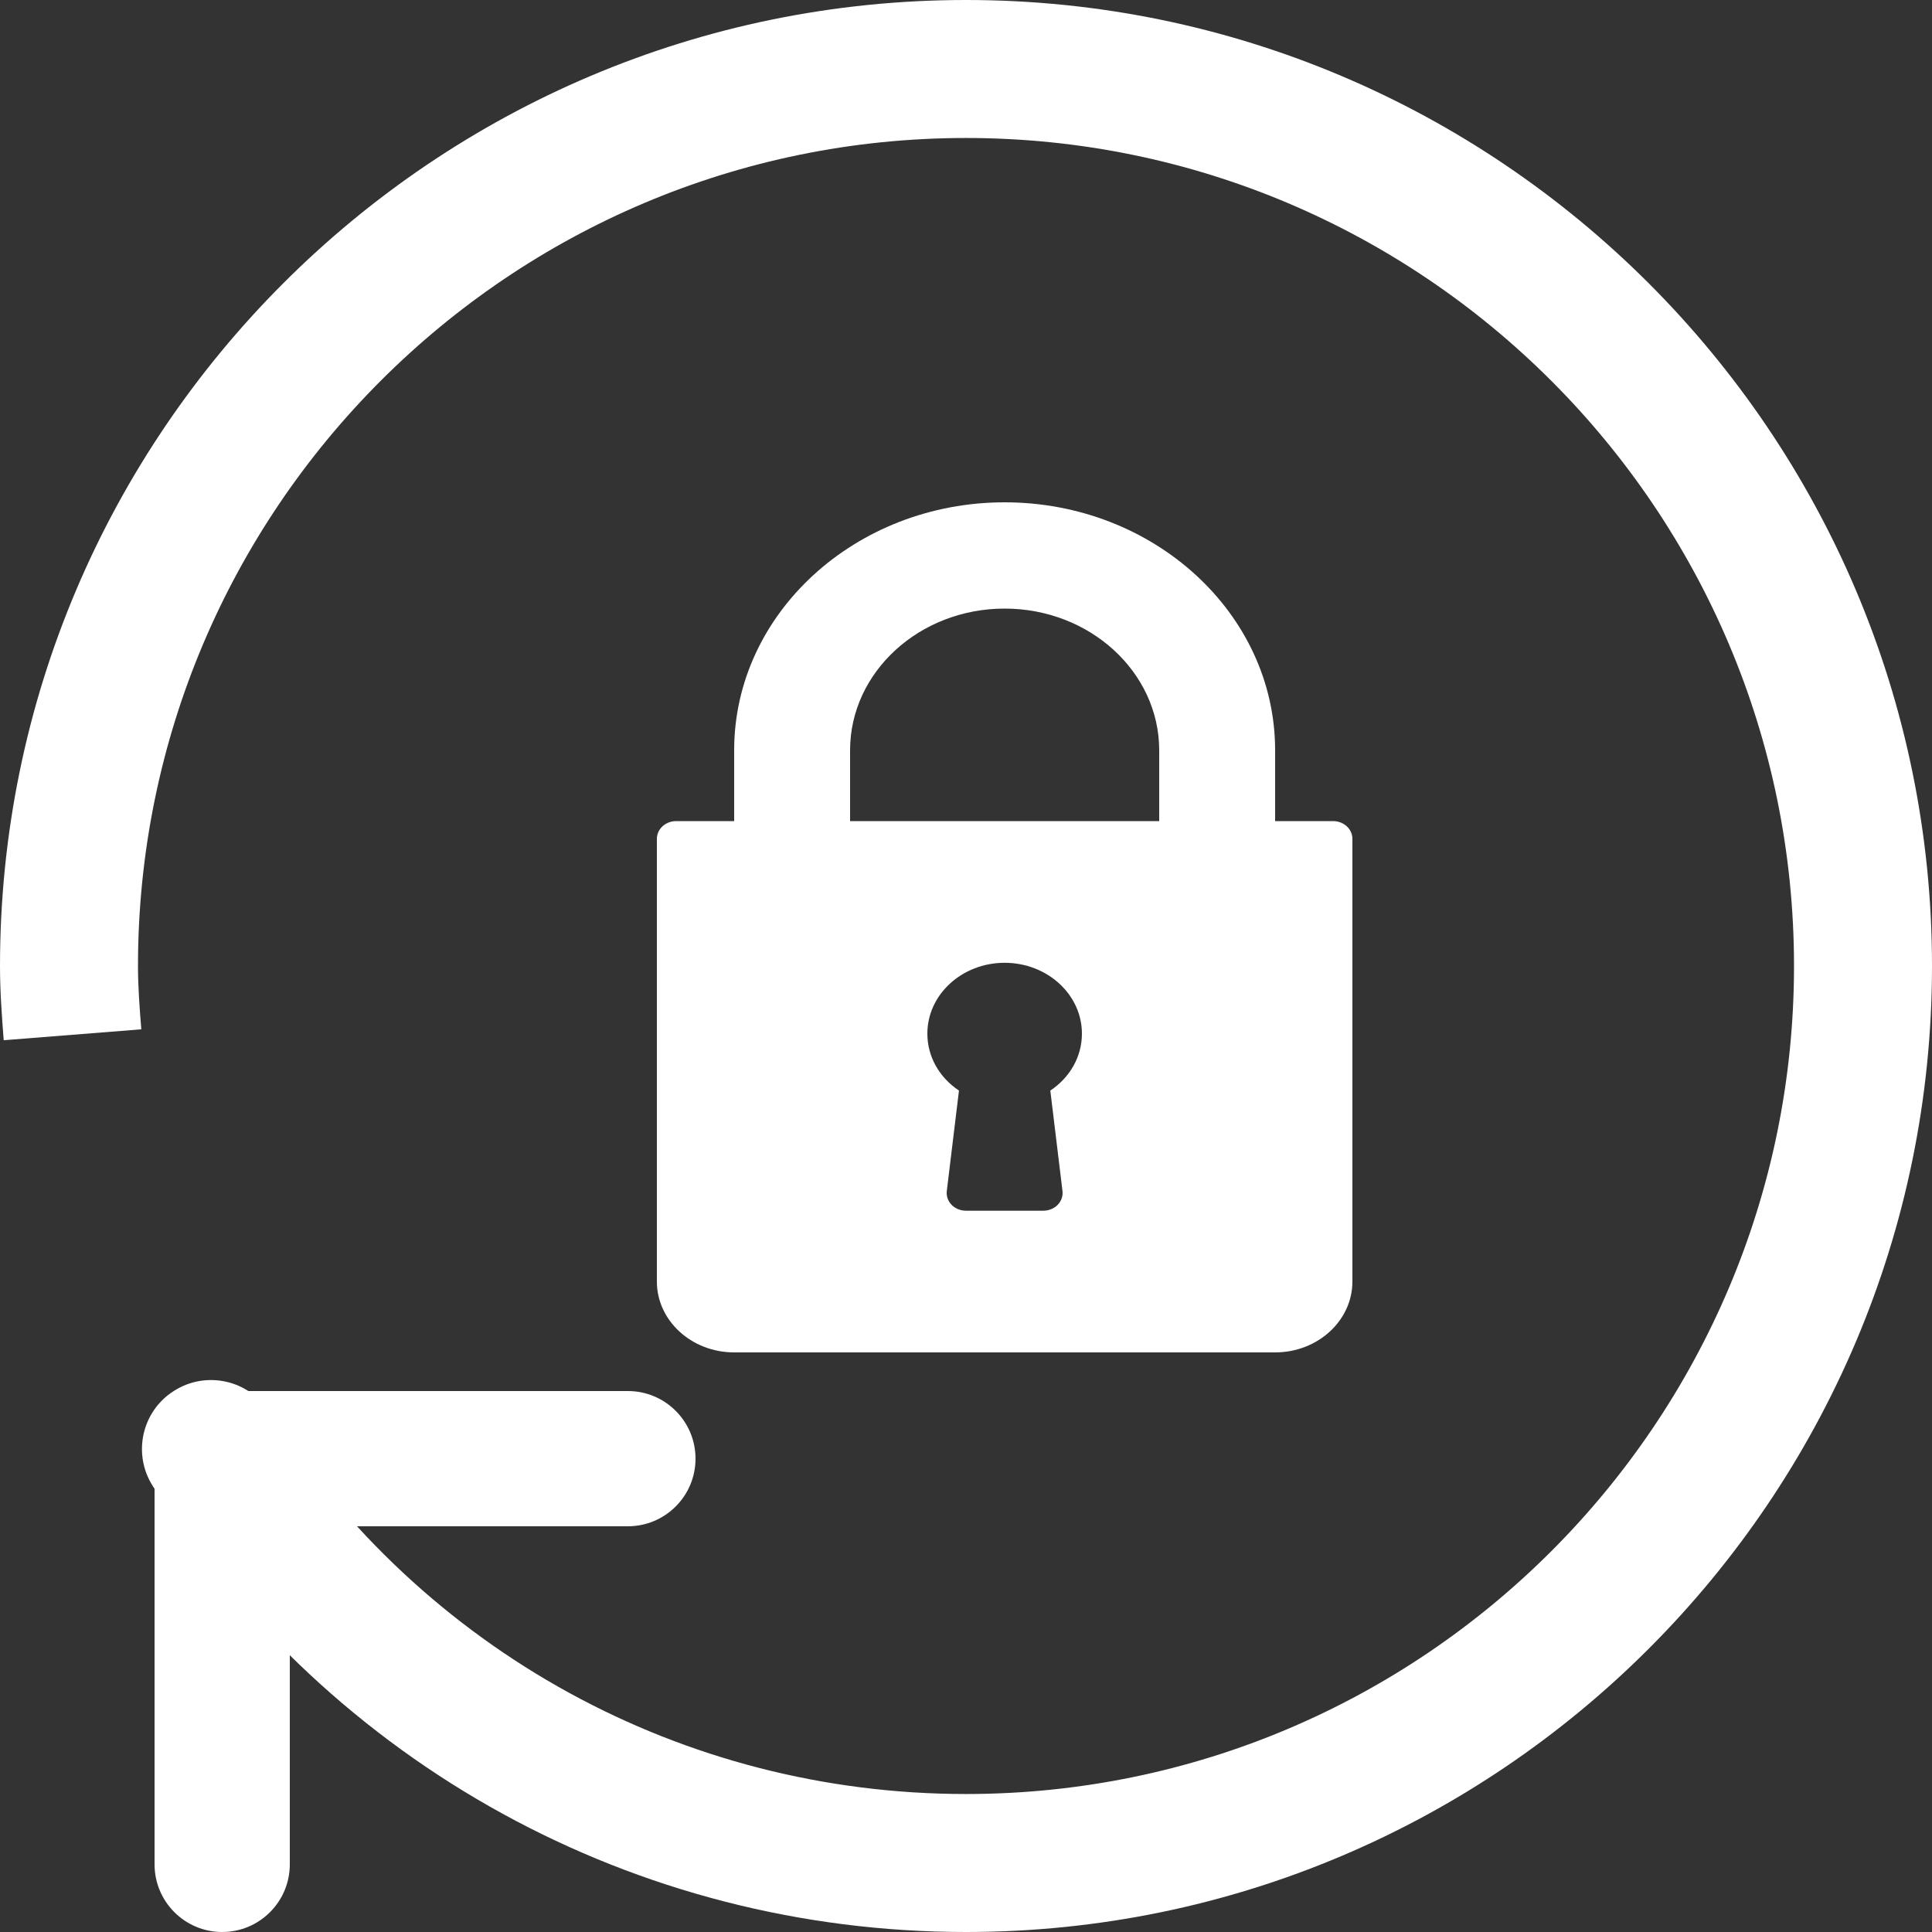 <?xml version="1.0" encoding="UTF-8"?>
<svg width="50px" height="50px" viewBox="0 0 50 50" version="1.1" xmlns="http://www.w3.org/2000/svg" xmlns:xlink="http://www.w3.org/1999/xlink">
    <rect x="0" y="0" width="50" height="50" fill="#333333" stroke="none"/>
    <!-- Generator: Sketch 47.1 (45422) - http://www.bohemiancoding.com/sketch -->
    <title>Group 2</title>
    <desc>Created with Sketch.</desc>
    <defs></defs>
    <g id="Page-1" stroke="none" stroke-width="1" fill="none" fill-rule="evenodd">
        <g id="Page1-list-page-Copy-22" transform="translate(-747, -89)" fill-rule="nonzero" fill="#FFFFFF">
            <g id="Group-2" transform="translate(747, 89)">
                <g id="lock-copy" transform="translate(17, 13)">
                    <path d="M17.5,8.25 L16,8.25 L16,6.417 C16,2.878 12.86,0 9,0 C5.14,0 2,2.878 2,6.417 L2,8.25 L0.5,8.25 C0.224,8.25 0,8.455 0,8.708 L0,20.167 C0,21.178 0.897,22 2,22 L16,22 C17.103,22 18,21.178 18,20.167 L18,8.708 C18,8.455 17.776,8.25 17.5,8.25 Z M10.497,17.824 C10.513,17.954 10.467,18.084 10.373,18.181 C10.278,18.278 10.142,18.333 10,18.333 L8,18.333 C7.858,18.333 7.722,18.278 7.627,18.181 C7.533,18.084 7.487,17.954 7.503,17.824 L7.818,15.224 C7.306,14.883 7,14.343 7,13.75 C7,12.739 7.897,11.917 9,11.917 C10.103,11.917 11,12.739 11,13.75 C11,14.343 10.694,14.883 10.182,15.224 L10.497,17.824 Z M13,8.25 L5,8.25 L5,6.417 C5,4.395 6.794,2.75 9,2.75 C11.206,2.75 13,4.395 13,6.417 L13,8.25 L13,8.25 Z" id="Shape"></path>
                </g>
                <path d="M3.957,38.464 C3.425,37.636 3.664,36.529 4.496,36 C5.328,35.465 6.432,35.707 6.964,36.54 C10.932,42.733 17.675,46.429 25,46.429 C36.818,46.429 46.429,36.818 46.429,25 C46.429,13.182 36.818,3.571 25,3.571 C13.182,3.571 3.571,13.182 3.571,25 C3.571,25.554 3.614,26.097 3.657,26.639 L0.096,26.921 C0.046,26.275 0,25.647 0,25 C0,11.218 11.214,0 25,0 C38.786,0 50,11.218 50,25 C50,38.782 38.786,50 25,50 C16.453,50 8.586,45.686 3.957,38.464 Z" id="Shape-Copy-3"></path>
                <path d="M5.75,50 C4.784,50 4,49.216 4,48.25 L4,37.75 C4,36.784 4.784,36 5.75,36 L16.25,36 C17.216,36 18,36.784 18,37.75 C18,38.716 17.216,39.5 16.25,39.5 L7.5,39.5 L7.5,48.25 C7.5,49.216 6.716,50 5.75,50 Z" id="Shape-Copy-4"></path>
            </g>
        </g>
    </g>
</svg>
